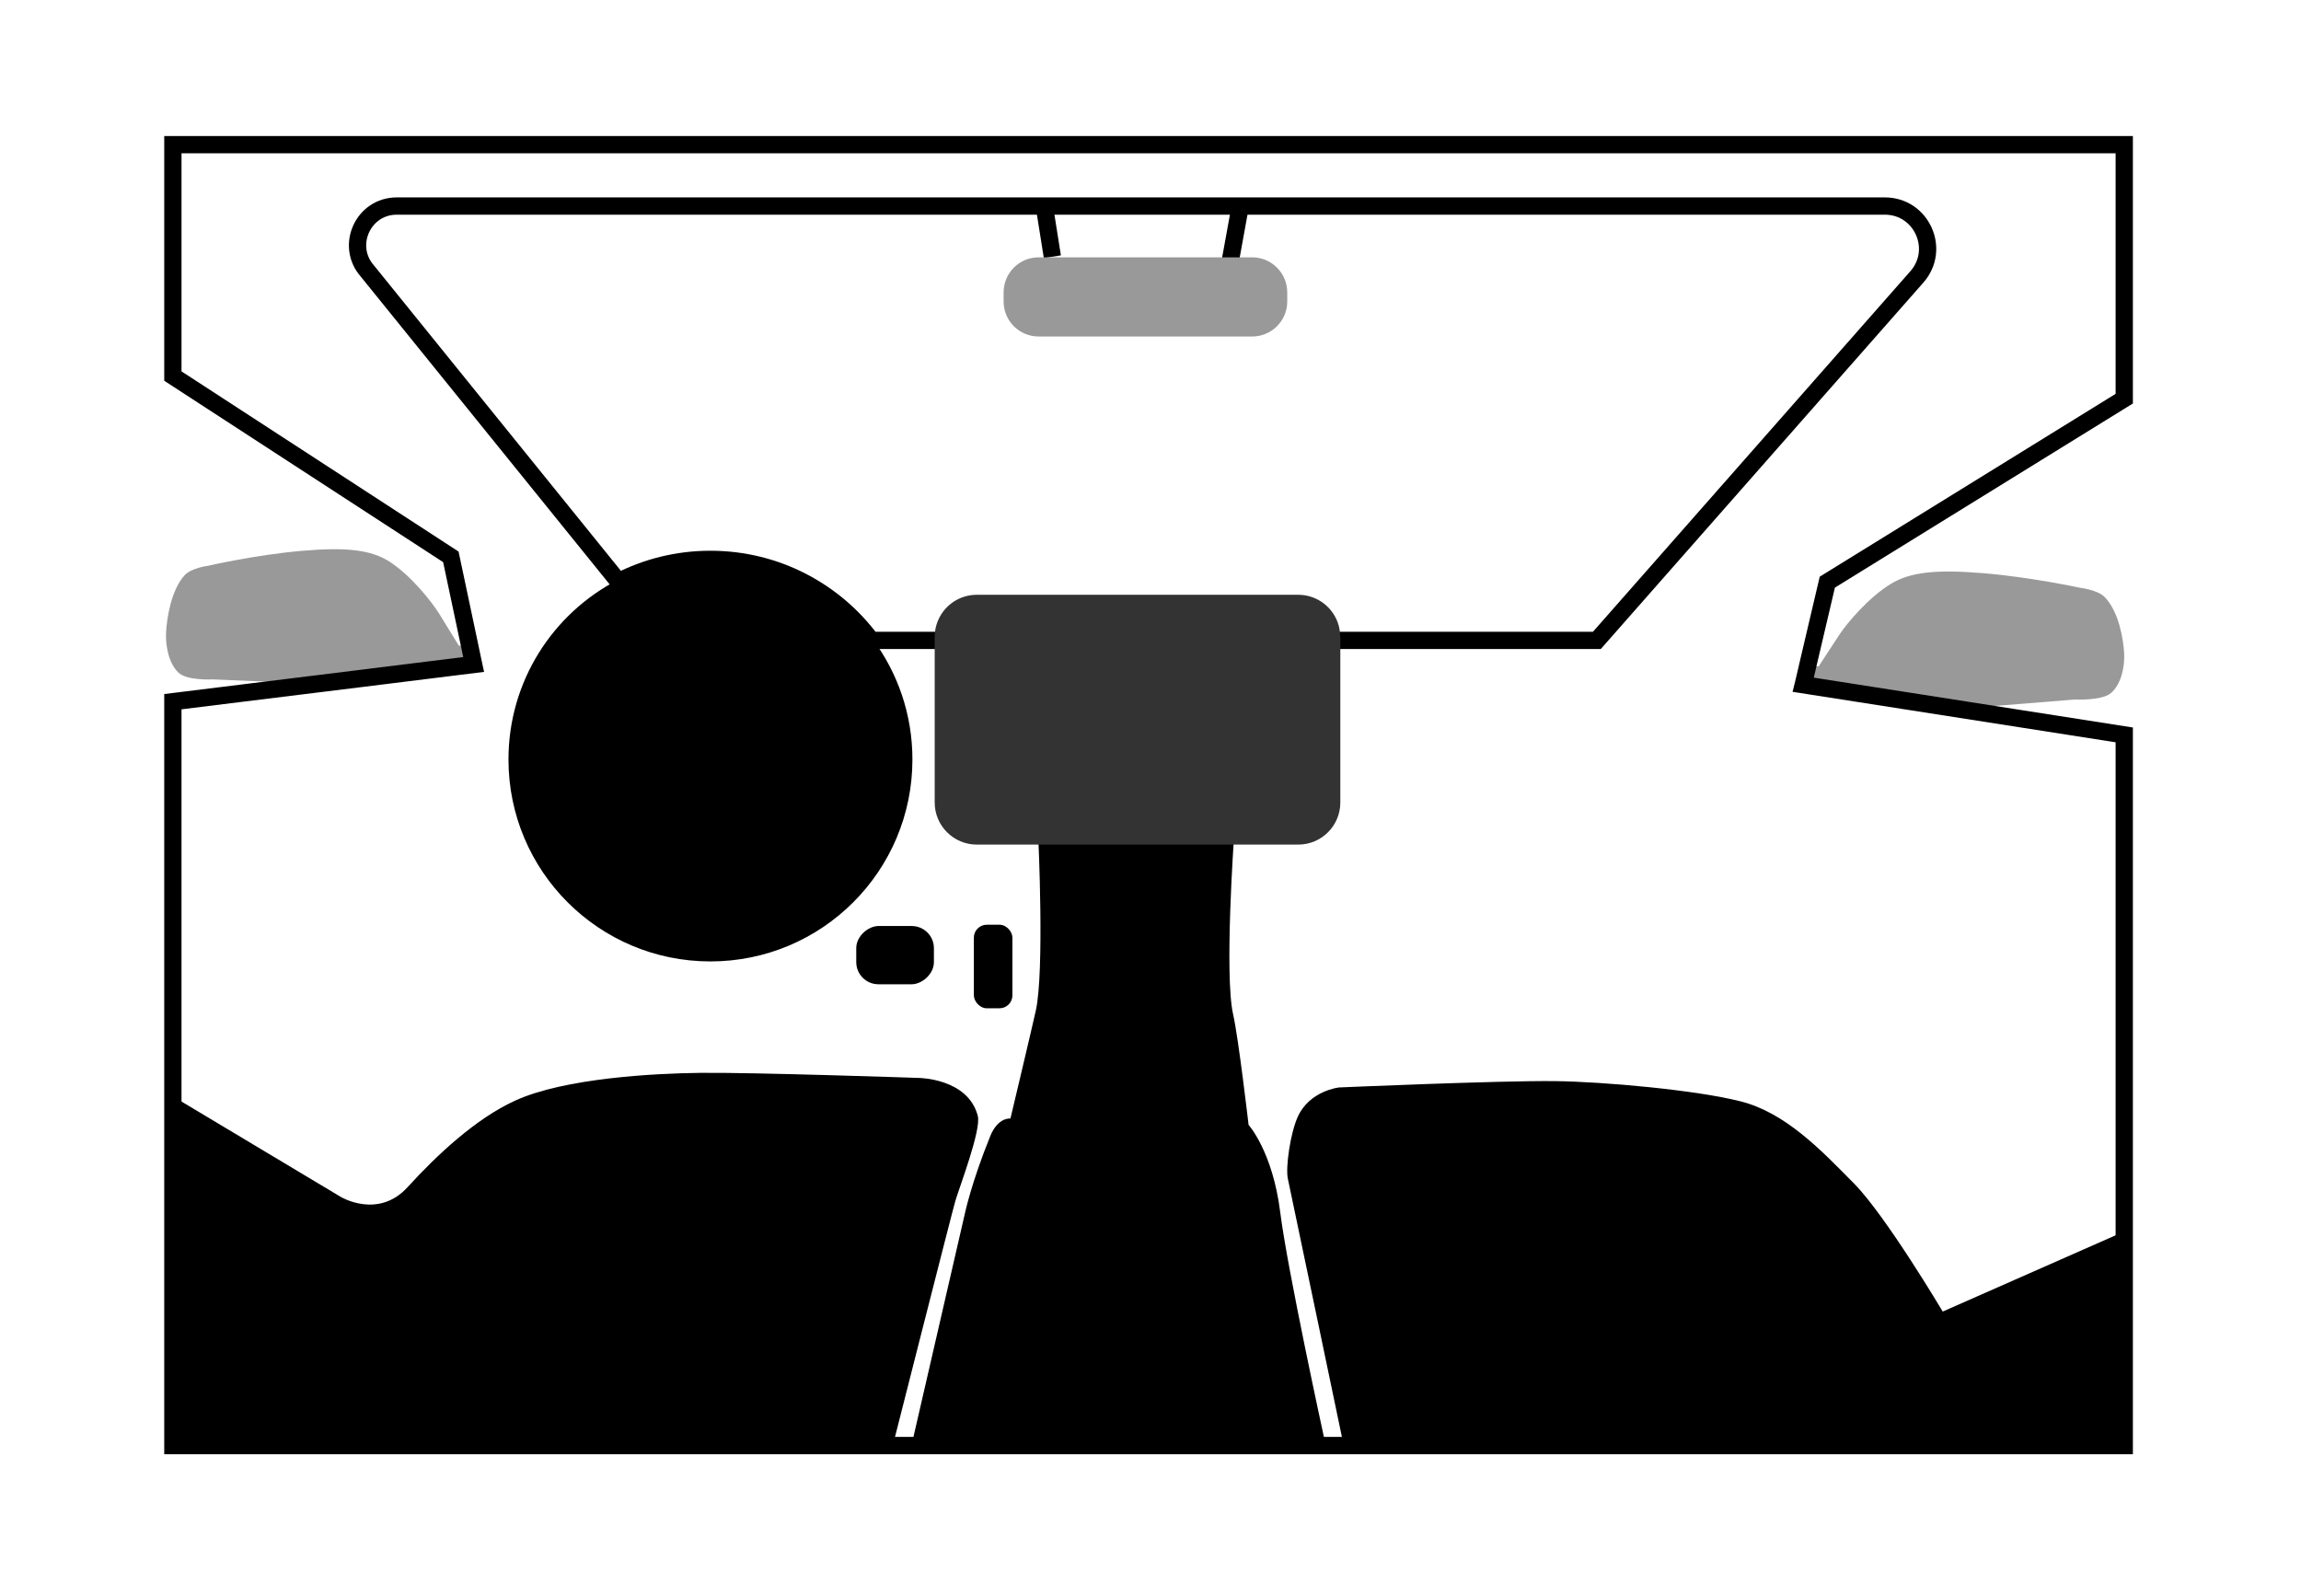 <?xml version="1.0" encoding="UTF-8"?>
<svg id="Layer_2" data-name="Layer 2" xmlns="http://www.w3.org/2000/svg" viewBox="0 0 410.08 284.5">
  <g id="car_interior" data-name="car interior">
    <rect width="410.08" height="284.5" style="fill: #fff;"/>
    <g id="left_-_mirror" data-name="left - mirror">
      <path d="M57.08,121.89l-19.12-.81s-4.64,.26-6.16-1.21c-1.76-1.69-2.33-4.82-2.2-7.23s.88-7.47,3.3-10.12c1.22-1.33,4.18-1.69,4.18-1.69,0,0,8.37-1.93,16.58-2.65s12.52-.17,15.78,1.93c3.74,2.41,7.44,7.02,8.86,9.31,1.71,2.75,3.47,5.64,3.47,5.64h2.09l.55,3.13-27.33,3.7Z" style="fill: #999;"/>
    </g>
    <g id="right_-_mirror" data-name="right - mirror">
      <path d="M349.16,126.32l20.67-1.66s4.84,.25,6.43-1.18c1.84-1.66,2.43-4.74,2.3-7.11s-.92-7.34-3.45-9.95c-1.27-1.31-4.36-1.66-4.36-1.66,0,0-8.73-1.9-17.3-2.61s-13.07-.16-16.46,1.9c-3.9,2.37-7.76,6.9-9.24,9.15-1.78,2.7-3.62,5.54-3.62,5.54h-2.18l-.57,3.08,27.79,4.5Z" style="fill: #999;"/>
    </g>
    <path id="outline" d="M322.06,119.1l.08-.36,3.52-14.99,52.92-32.7V25.78H30.81v41.24l49.54,32.22,3.35,15.81,.09,.44,.57,2.7,.05,.23-20.15,2.5-7.69,.95-.18,.02-25.58,3.16v132.57H378.58v-126.65l-57.21-8.94,.05-.2,.64-2.73Zm-37.47-4.97h-49.82c-1.06-2.31-3.41-3.92-6.13-3.92h-51.5c-2.72,0-5.06,1.61-6.13,3.92h-15.74c-6.49-8.76-16.91-14.44-28.66-14.44-5.9,0-11.47,1.43-16.37,3.97l-44.77-55.36c-3.96-4.5-.76-11.58,5.24-11.58H335.92c6.54,0,10.03,7.72,5.7,12.63l-57.03,64.78Z" style="fill: none; stroke: #000; stroke-miterlimit: 10; stroke-width: 3.08px;"/>
    <path id="center_consule" data-name="center consule" d="M219.93,149.13s-1.75,24.62-.17,31.62c.97,4.27,2.76,19.72,2.76,19.72,0,0,4.29,4.74,5.64,15.57,1.27,10.19,7.84,40.31,7.84,40.31l-73.29,.09,9.25-40.17s1.13-5.42,4.51-13.77c1.4-3.46,3.61-3.16,3.61-3.16,0,0,3.55-14.91,4.51-19.18,1.58-7,.45-30.92,.45-30.92l34.87-.11Z"/>
    <path id="steering_wheel" data-name="steering wheel" d="M162.27,135.35c0,19.69-15.96,35.65-35.66,35.65s-35.65-15.96-35.65-35.65c0-13.8,7.83-25.76,19.28-31.69,4.9-2.54,10.47-3.97,16.37-3.97,11.75,0,22.17,5.68,28.66,14.44,4.4,5.93,7,13.27,7,21.22Z" style="stroke: #000; stroke-miterlimit: 10; stroke-width: .68px;"/>
    <line id="rearview_mirror_mount" data-name="rearview mirror mount" x1="186.08" y1="36.5" x2="187.55" y2="45.75" style="fill: none; stroke: #000; stroke-miterlimit: 10; stroke-width: 3.08px;"/>
    <line id="rearview_mirror_mount-2" data-name="rearview mirror mount" x1="221.08" y1="36.5" x2="219.08" y2="47.5" style="fill: none; stroke: #000; stroke-miterlimit: 10; stroke-width: 3.08px;"/>
    <path id="right_-_seat" data-name="right - seat" d="M378.47,219.52l-32.24,14.22s-10.11-17.03-15.78-22.79c-5.89-5.98-12.23-12.64-20.23-14.67s-24.44-3.51-33.12-3.61c-9.89-.11-38.46,1.13-38.46,1.13,0,0-5.22,.56-7.34,5.19-1.34,2.93-2.22,9.09-1.78,11.09s9.95,47.53,9.95,47.53l139.11,.02-.11-38.1Z"/>
    <path id="left_-_seat" data-name="left - seat" d="M30.69,195.32l30.05,17.99s6.65,4.02,11.9-1.74,12.15-12.21,19.14-15.41c8.87-4.06,25.01-4.87,33.04-4.96,9.15-.11,38.8,.9,38.8,.9,0,0,8.87,0,10.64,6.77,.65,2.49-3.33,12.86-3.99,15.12-.58,1.96-11.08,43.33-11.08,43.33l-128.62,.02,.1-62.02Z"/>
    <rect id="gas_pedal" data-name="gas pedal" x="173.56" y="164.8" width="6.87" height="14.89" rx="2.3" ry="2.3"/>
    <rect id="brake_pedal" data-name="brake pedal" x="154.33" y="163.29" width="10.38" height="13.84" rx="3.95" ry="3.95" transform="translate(-10.69 329.74) rotate(-90)"/>
    <path id="rearview_mirror" data-name="rearview mirror" d="M229.41,52.11v1.62c0,3.45-2.8,6.24-6.25,6.24h-38.06c-3.45,0-6.24-2.79-6.24-6.24v-1.62c0-3.45,2.79-6.25,6.24-6.25h38.06c3.45,0,6.25,2.8,6.25,6.25Z" style="fill: #999;"/>
    <path d="M238.87,113.5v29.52c0,4.14-3.36,7.5-7.5,7.5h-57.28c-4.15,0-7.51-3.36-7.51-7.5v-29.52c0-.46,.04-.91,.12-1.34,.11-.63,.31-1.24,.57-1.8,1.18-2.57,3.79-4.36,6.81-4.36h57.28c3.03,0,5.63,1.79,6.81,4.36,.26,.56,.45,1.17,.56,1.8,.08,.44,.12,.88,.12,1.34Z" style="fill: #333;"/>
  </g>
</svg>